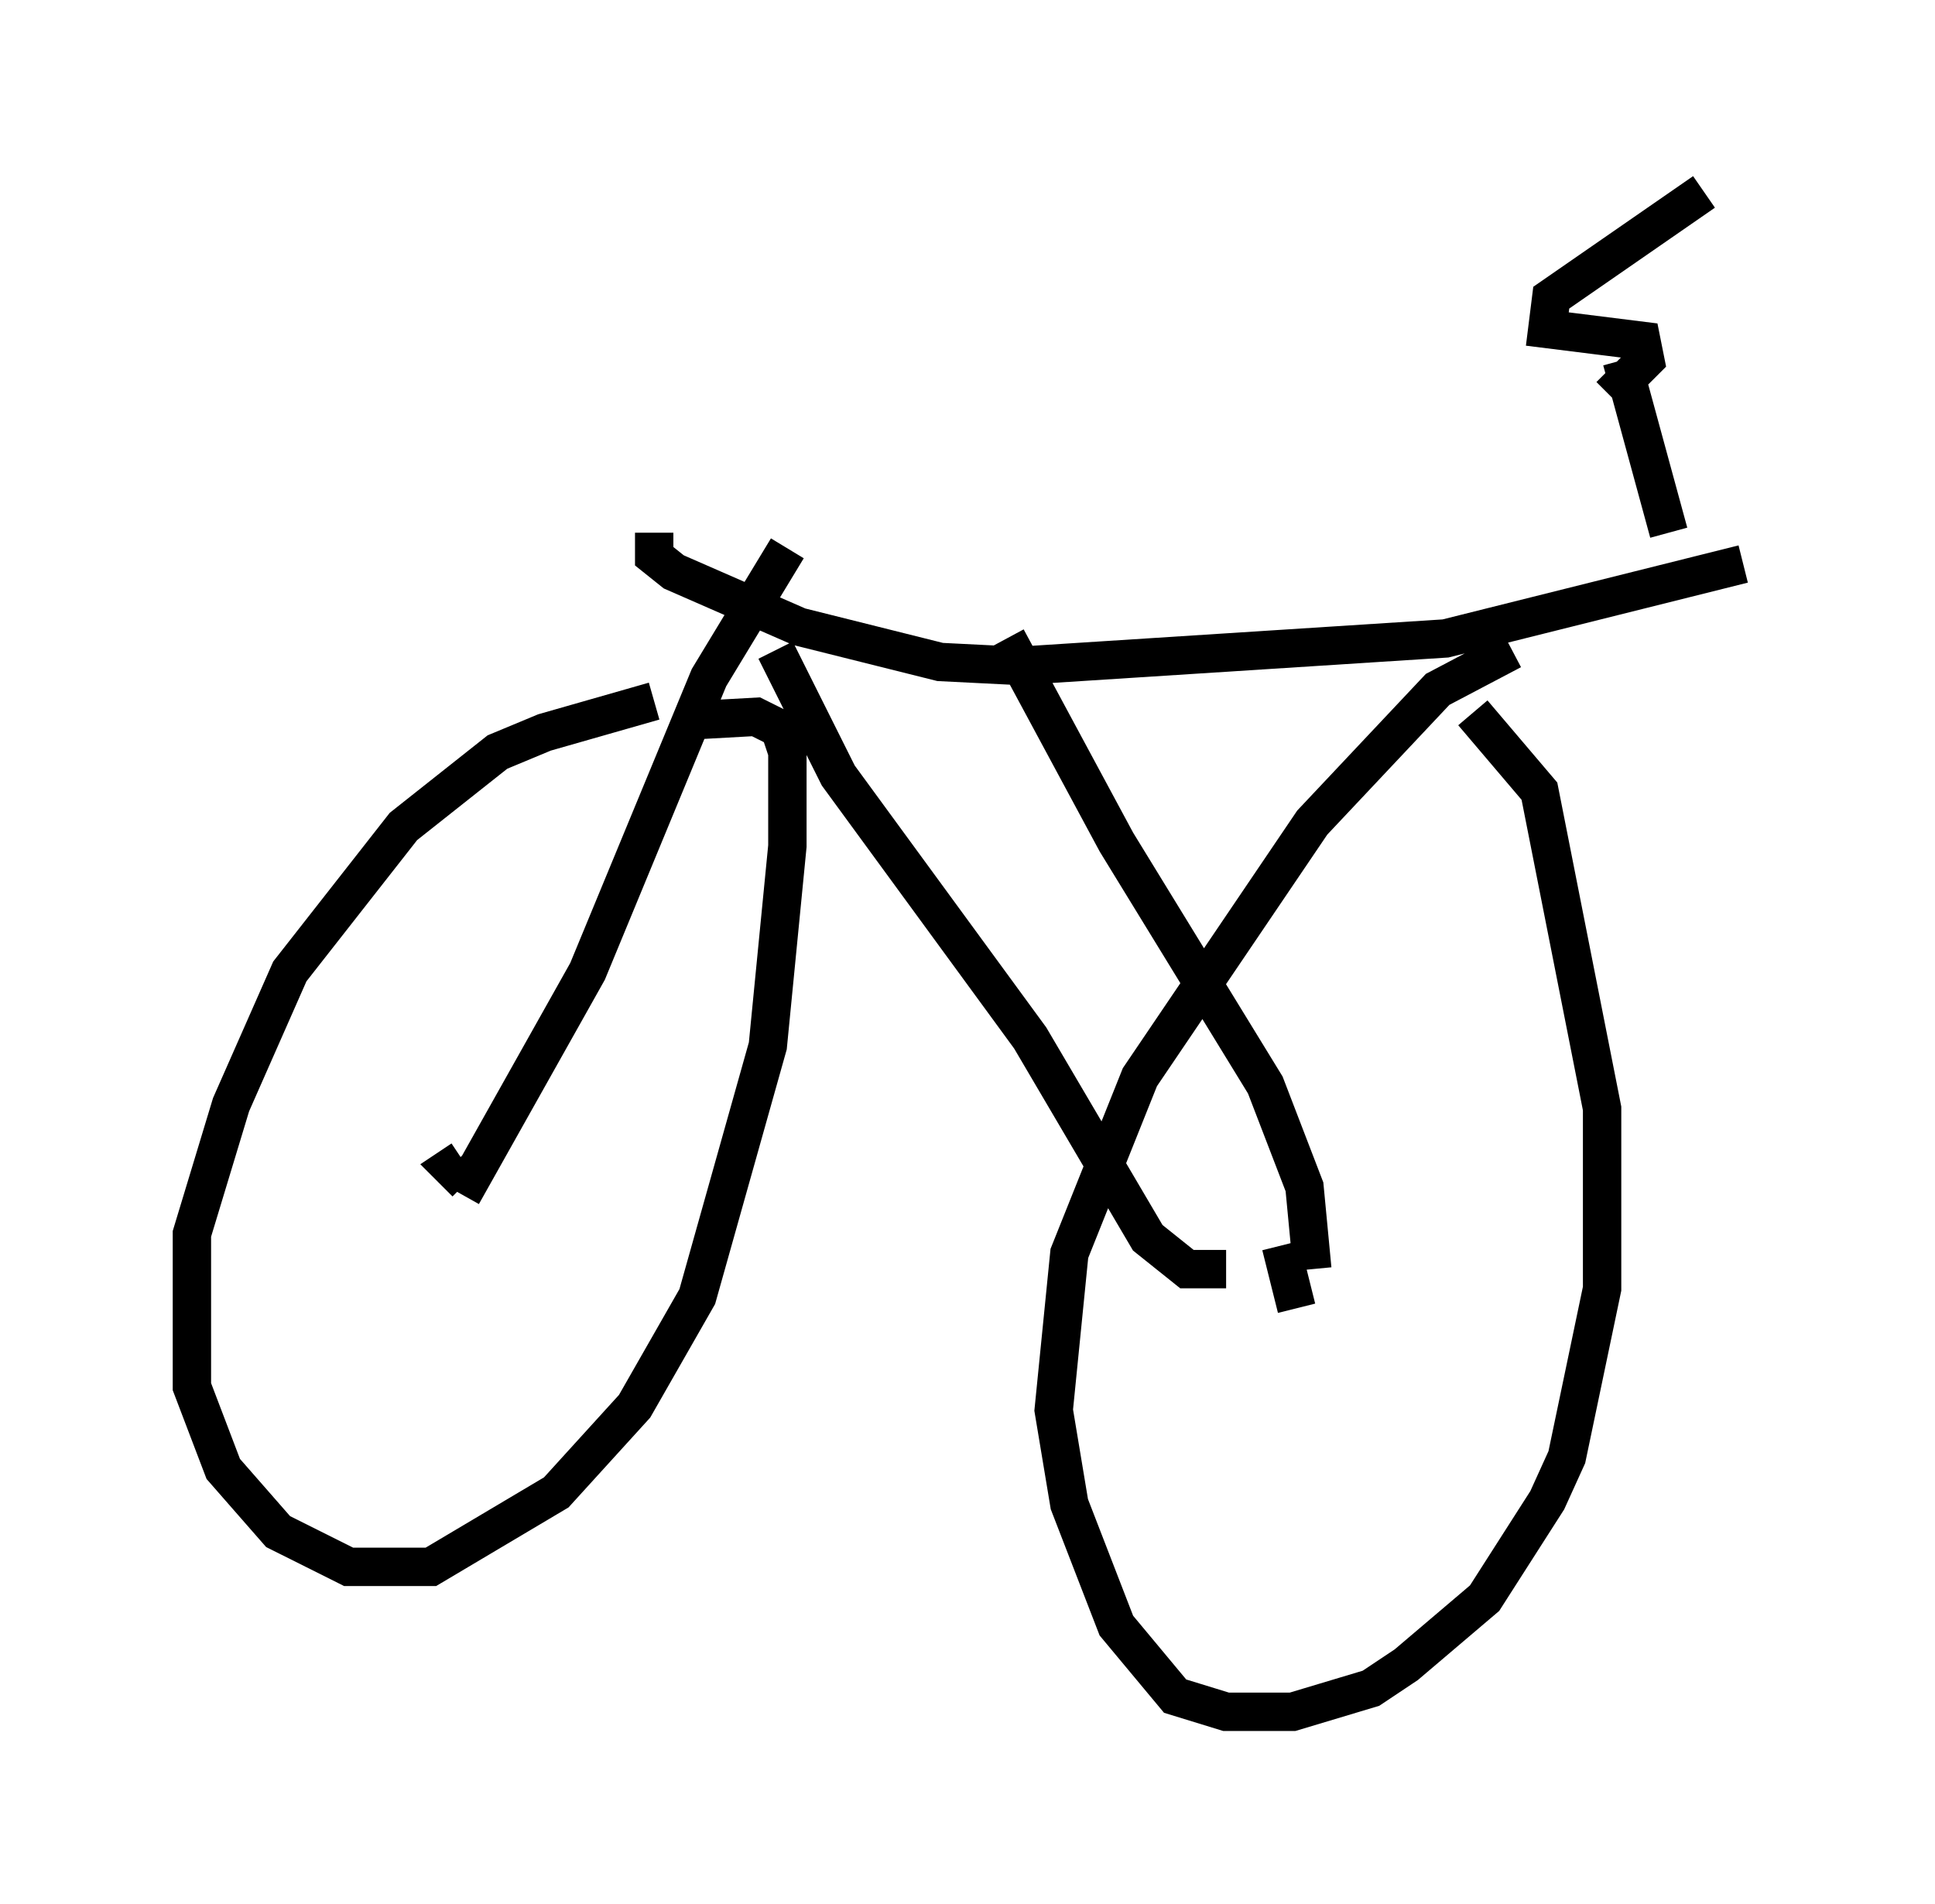 <?xml version="1.0" encoding="utf-8" ?>
<svg baseProfile="full" height="49.609" version="1.1" width="50.425" xmlns="http://www.w3.org/2000/svg" xmlns:ev="http://www.w3.org/2001/xml-events" xmlns:xlink="http://www.w3.org/1999/xlink"><defs /><rect fill="white" height="49.609" width="50.425" x="0" y="0" /><path d="M18.475, 18.271 m-1.429, 0.0 l-2.858, 0.817 -1.225, 0.51 l-2.45, 1.94 -2.96, 3.777 l-1.531, 3.471 -1.021, 3.369 l0.0, 3.981 0.817, 2.144 l1.429, 1.633 1.838, 0.919 l2.144, 0.0 3.267, -1.94 l2.042, -2.246 1.633, -2.858 l1.838, -6.533 0.51, -5.206 l0.0, -2.45 -0.204, -0.613 l-0.613, -0.306 -1.838, 0.102 m21.54, -1.838 l-1.94, 1.021 -3.267, 3.471 l-4.492, 6.635 -1.838, 4.594 l-0.408, 4.083 0.408, 2.45 l1.225, 3.165 1.531, 1.838 l1.327, 0.408 1.735, 0.0 l2.042, -0.613 0.919, -0.613 l2.042, -1.735 1.633, -2.552 l0.51, -1.123 0.919, -4.39 l0.0, -4.696 -1.633, -8.269 l-1.735, -2.042 m-26.236, 12.25 l-0.408, -0.408 0.306, -0.204 m21.744, 3.879 l-0.408, -1.633 m-21.336, -1.327 l3.267, -5.819 3.165, -7.656 l2.042, -3.369 m-0.306, 2.654 l1.633, 3.267 5.002, 6.84 l3.063, 5.206 1.021, 0.817 l1.021, 0.0 m2.246, 0.0 l-0.204, -2.144 -1.021, -2.654 l-3.879, -6.329 -2.858, -5.308 m-9.188, -2.756 l0.0, 0.613 0.51, 0.408 l3.267, 1.429 3.675, 0.919 l2.042, 0.102 11.127, -0.715 l7.758, -1.94 m-3.165, -5.308 l1.225, 4.492 m-1.531, -3.573 l0.919, -0.919 -0.102, -0.51 l-2.45, -0.306 0.102, -0.817 l3.981, -2.756 " fill="none" stroke="black" stroke-width="1" /></svg>